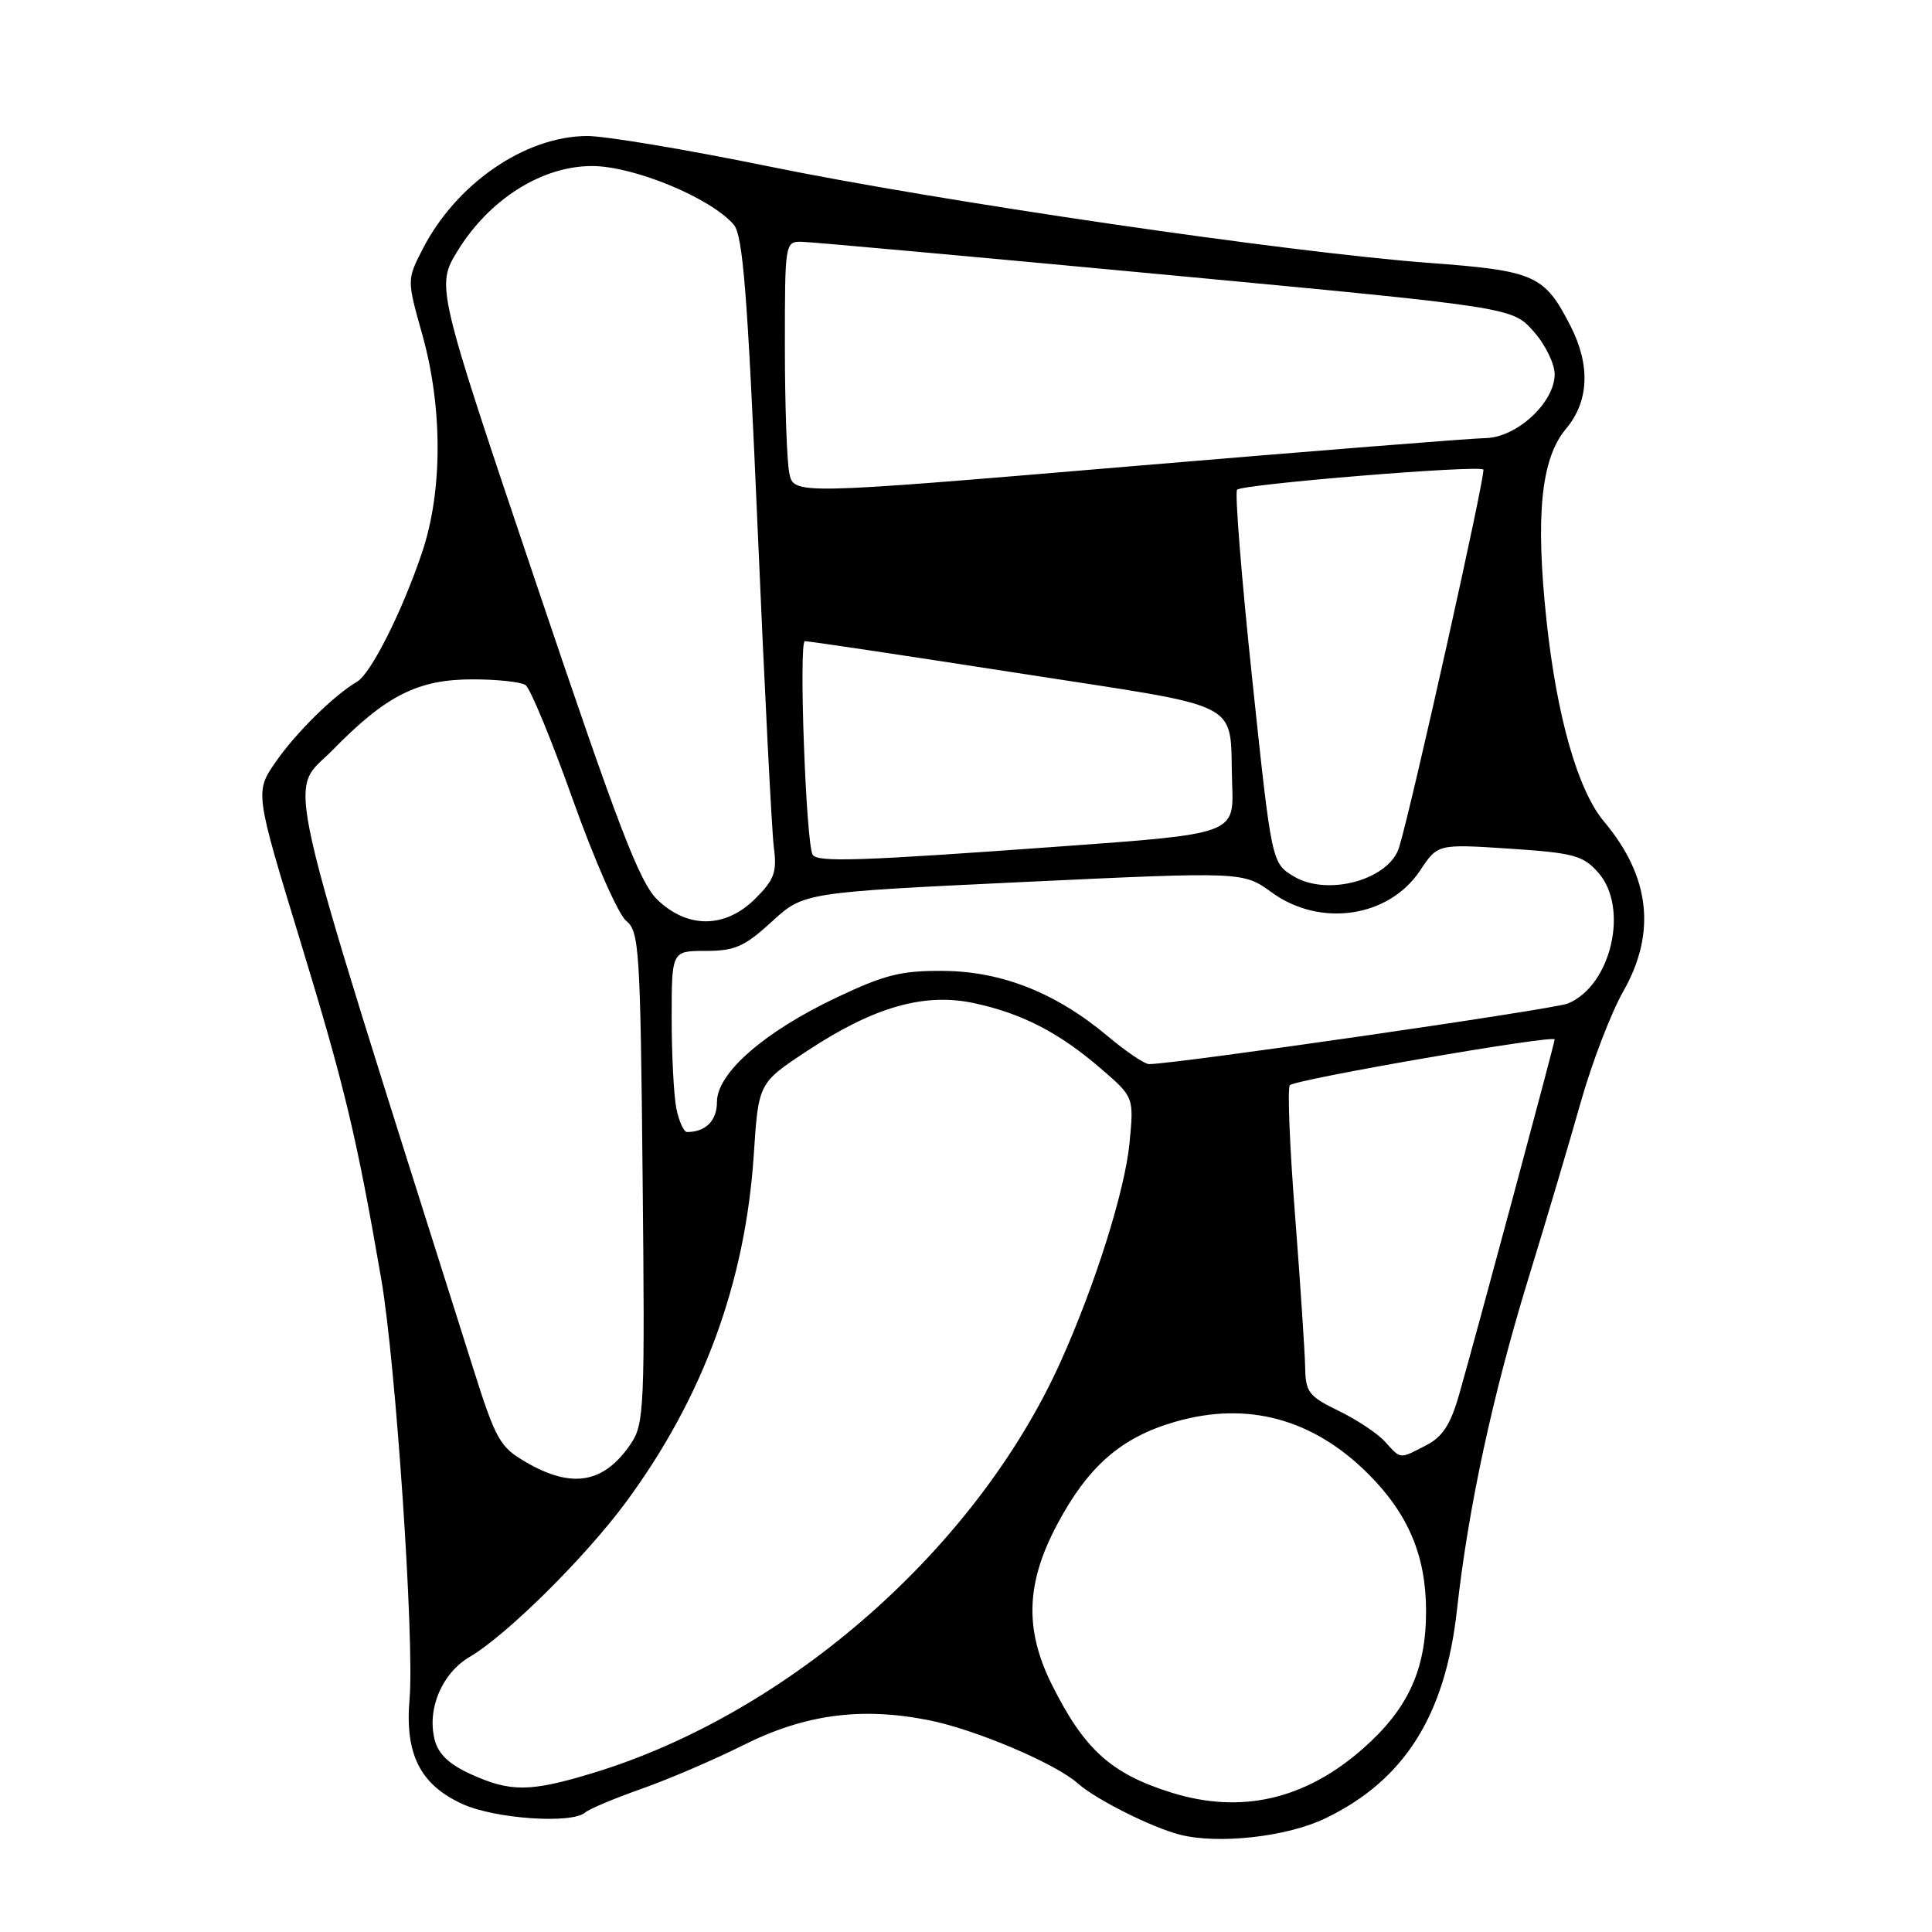 <?xml version="1.0" encoding="UTF-8" standalone="no"?>
<!DOCTYPE svg PUBLIC "-//W3C//DTD SVG 1.1//EN" "http://www.w3.org/Graphics/SVG/1.1/DTD/svg11.dtd" >
<svg xmlns="http://www.w3.org/2000/svg" xmlns:xlink="http://www.w3.org/1999/xlink" version="1.1" viewBox="0 0 256 256">
 <g >
 <path fill="currentColor"
d=" M 175.66 240.92 C 186.10 235.87 191.50 227.31 193.05 213.37 C 194.54 199.86 197.75 184.97 202.49 169.50 C 204.86 161.80 208.00 151.22 209.47 146.00 C 210.95 140.78 213.48 134.20 215.08 131.38 C 219.50 123.62 218.66 116.14 212.54 108.86 C 209.09 104.76 206.30 95.04 204.93 82.30 C 203.43 68.32 204.19 60.76 207.50 56.82 C 210.55 53.20 210.76 48.41 208.11 43.21 C 204.64 36.43 203.42 35.88 189.30 34.83 C 170.72 33.44 124.48 26.68 101.73 22.02 C 90.92 19.81 80.15 18.01 77.79 18.02 C 69.54 18.06 60.41 24.36 55.97 33.07 C 53.92 37.08 53.92 37.08 55.96 44.35 C 58.67 54.02 58.66 65.10 55.93 73.19 C 53.29 81.03 49.15 89.26 47.31 90.33 C 44.28 92.10 39.21 97.09 36.55 100.93 C 33.77 104.95 33.77 104.95 39.80 124.72 C 45.65 143.89 47.25 150.54 50.52 169.50 C 52.44 180.62 54.93 217.50 54.27 225.09 C 53.63 232.44 55.67 236.50 61.32 239.06 C 65.63 241.01 75.80 241.71 77.55 240.16 C 78.07 239.70 81.42 238.29 85.00 237.03 C 88.58 235.77 94.63 233.17 98.45 231.26 C 106.60 227.17 114.05 226.16 123.00 227.92 C 129.18 229.14 139.82 233.64 142.83 236.32 C 145.20 238.43 152.59 242.14 156.33 243.10 C 161.45 244.41 170.57 243.39 175.66 240.92 Z  M 155.22 237.53 C 147.25 235.04 143.69 231.84 139.41 223.29 C 135.73 215.93 135.93 209.79 140.10 201.96 C 144.20 194.27 148.56 190.47 155.66 188.41 C 165.24 185.62 173.97 187.97 181.31 195.31 C 186.62 200.62 188.96 206.18 188.96 213.50 C 188.96 221.25 186.57 226.45 180.59 231.71 C 172.93 238.46 164.43 240.41 155.22 237.53 Z  M 62.39 235.09 C 59.50 233.78 58.07 232.41 57.59 230.51 C 56.56 226.41 58.58 221.68 62.26 219.53 C 67.13 216.67 77.55 206.36 82.96 199.02 C 93.17 185.17 98.77 169.93 99.88 153.00 C 100.50 143.50 100.50 143.50 107.00 139.22 C 115.79 133.42 122.48 131.51 129.06 132.92 C 135.41 134.28 140.34 136.82 145.88 141.60 C 150.25 145.37 150.25 145.37 149.67 151.44 C 149.06 157.75 145.13 170.24 140.54 180.43 C 129.42 205.12 104.56 227.00 78.64 234.91 C 70.27 237.46 67.68 237.49 62.39 235.09 Z  M 69.72 193.76 C 66.21 191.73 65.69 190.80 62.61 181.03 C 36.70 99.05 38.15 105.43 44.08 99.38 C 51.19 92.11 55.41 90.00 62.71 90.02 C 65.89 90.02 69.01 90.36 69.63 90.77 C 70.25 91.17 73.08 98.03 75.92 106.00 C 78.76 113.97 81.93 121.17 82.96 122.00 C 84.70 123.40 84.85 125.67 85.15 156.00 C 85.46 186.46 85.36 188.68 83.60 191.29 C 80.05 196.55 75.83 197.31 69.72 193.76 Z  M 183.52 191.03 C 182.54 189.94 179.77 188.10 177.37 186.94 C 173.42 185.02 172.99 184.47 172.94 181.16 C 172.90 179.15 172.30 170.07 171.60 161.00 C 170.89 151.93 170.58 144.19 170.91 143.80 C 171.57 143.03 206.00 137.07 206.00 137.73 C 206.00 138.21 195.60 176.90 193.35 184.76 C 192.21 188.75 191.16 190.39 188.97 191.51 C 185.40 193.36 185.66 193.39 183.52 191.03 Z  M 89.62 146.88 C 89.28 145.16 89.00 139.76 89.00 134.88 C 89.00 126.00 89.00 126.00 93.52 126.00 C 97.38 126.00 98.67 125.43 102.27 122.12 C 106.50 118.25 106.50 118.25 135.61 116.87 C 164.72 115.50 164.72 115.50 168.51 118.25 C 174.94 122.92 184.03 121.58 188.17 115.35 C 190.50 111.83 190.50 111.83 200.00 112.45 C 208.48 113.01 209.74 113.34 211.75 115.59 C 215.90 120.24 213.52 130.59 207.75 132.97 C 205.89 133.74 155.70 141.00 152.25 141.00 C 151.67 141.00 149.23 139.36 146.84 137.35 C 140.00 131.59 132.80 128.72 125.04 128.65 C 119.41 128.60 117.25 129.14 110.82 132.19 C 101.24 136.74 95.00 142.19 95.00 146.01 C 95.00 148.49 93.51 150.00 91.04 150.00 C 90.61 150.00 89.97 148.59 89.62 146.88 Z  M 87.14 119.25 C 84.75 116.97 82.01 109.82 71.01 77.20 C 57.77 37.91 57.77 37.91 60.66 33.20 C 64.87 26.38 71.81 22.00 78.45 22.00 C 83.96 22.00 94.13 26.20 97.21 29.75 C 98.44 31.17 99.04 38.73 100.39 70.00 C 101.30 91.18 102.27 110.21 102.54 112.31 C 102.97 115.54 102.60 116.56 100.10 119.06 C 96.14 123.01 91.17 123.09 87.14 119.25 Z  M 171.42 116.12 C 168.50 114.35 168.50 114.35 165.92 89.93 C 164.50 76.49 163.60 65.23 163.92 64.89 C 164.62 64.16 195.93 61.59 196.55 62.22 C 196.93 62.59 187.06 106.85 185.39 112.28 C 184.07 116.58 175.90 118.82 171.42 116.12 Z  M 107.68 113.25 C 106.79 111.75 105.82 85.00 106.65 84.96 C 107.12 84.94 119.78 86.84 134.78 89.17 C 165.66 93.98 162.86 92.52 163.27 104.00 C 163.50 110.50 163.50 110.50 140.50 112.16 C 113.79 114.10 108.28 114.28 107.68 113.25 Z  M 104.58 62.66 C 104.26 61.06 104.00 53.51 104.00 45.88 C 104.00 32.14 104.02 32.00 106.25 32.04 C 107.49 32.06 129.17 34.03 154.43 36.40 C 200.36 40.72 200.36 40.72 203.18 43.88 C 204.73 45.61 206.00 48.18 206.00 49.59 C 206.00 53.34 200.96 57.99 196.83 58.05 C 195.00 58.08 173.62 59.78 149.33 61.83 C 105.16 65.56 105.16 65.56 104.58 62.66 Z "/>
</g>
</svg>